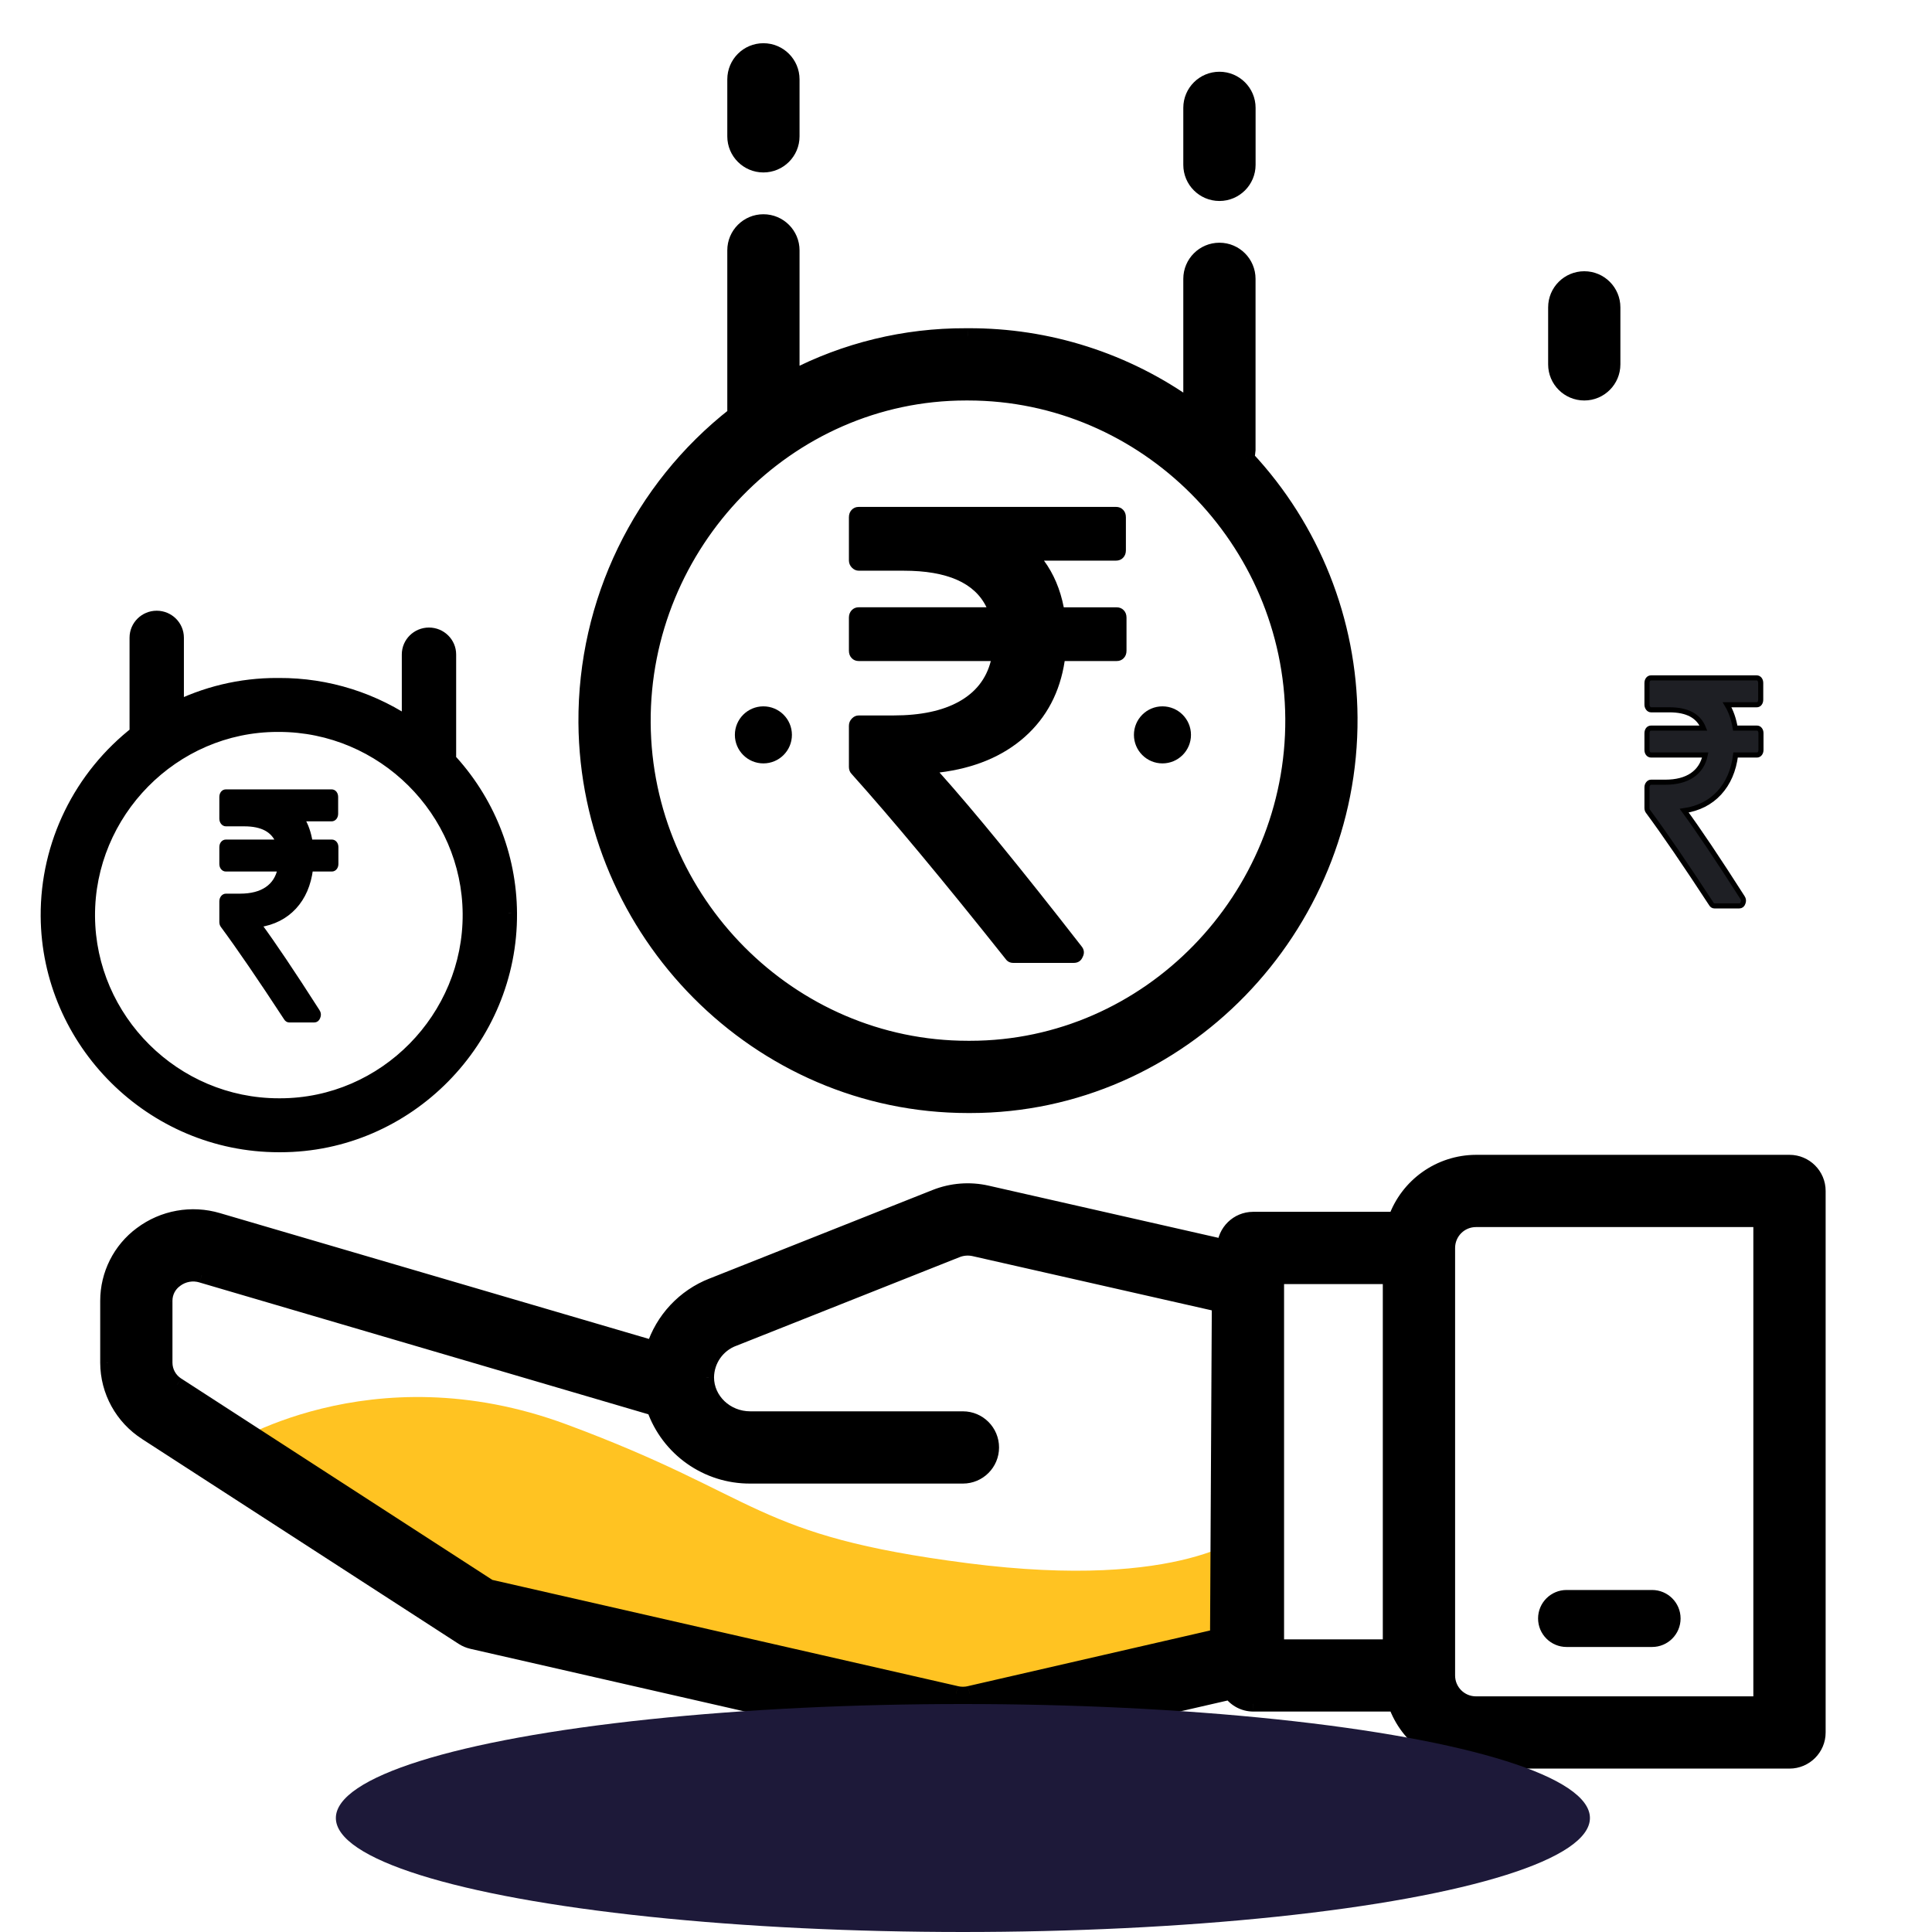 <svg width="38" height="38" viewBox="0 0 38 38" fill="none" xmlns="http://www.w3.org/2000/svg">
<path fill-rule="evenodd" clip-rule="evenodd" d="M24.546 8.849C24.542 8.902 24.534 8.955 24.52 9.007C25.814 10.394 26.539 12.217 26.551 14.113C26.578 18.256 23.23 21.742 19.087 21.742H19.039C14.918 21.742 11.554 18.336 11.527 14.211C11.514 11.848 12.594 9.613 14.455 8.157V4.924C14.455 4.615 14.706 4.364 15.015 4.364C15.325 4.364 15.576 4.615 15.576 4.924V7.436C16.63 6.887 17.802 6.602 18.991 6.606H19.04C20.613 6.598 22.148 7.089 23.424 8.008V5.485C23.424 5.175 23.675 4.924 23.985 4.924C24.294 4.924 24.546 5.175 24.546 5.485V8.849ZM19.038 20.621H19.079C22.604 20.621 25.452 17.657 25.43 14.134C25.407 10.623 22.543 7.727 19.04 7.727H18.998C15.475 7.727 12.626 10.692 12.648 14.216C12.67 17.726 15.534 20.621 19.038 20.621Z" fill="black"/>
<path d="M24.52 9.007L24.375 8.969L24.354 9.049L24.411 9.109L24.52 9.007ZM24.546 8.849L24.695 8.858V8.849H24.546ZM26.551 14.113L26.401 14.114V14.114L26.551 14.113ZM11.527 14.211L11.377 14.212L11.377 14.212L11.527 14.211ZM14.455 8.157L14.547 8.275L14.605 8.23V8.157H14.455ZM15.576 7.436H15.426V7.683L15.645 7.569L15.576 7.436ZM18.991 6.606L18.991 6.756H18.991V6.606ZM19.04 6.606V6.756L19.041 6.756L19.04 6.606ZM23.424 8.008L23.337 8.129L23.574 8.3V8.008H23.424ZM25.43 14.134L25.58 14.133V14.133L25.43 14.134ZM12.648 14.216L12.498 14.217L12.498 14.217L12.648 14.216ZM24.666 9.044C24.681 8.983 24.691 8.921 24.695 8.858L24.396 8.839C24.393 8.883 24.386 8.927 24.375 8.969L24.666 9.044ZM26.701 14.112C26.689 12.178 25.95 10.319 24.63 8.905L24.411 9.109C25.679 10.469 26.389 12.255 26.401 14.114L26.701 14.112ZM19.087 21.892C23.316 21.892 26.729 18.335 26.701 14.112L26.401 14.114C26.428 18.176 23.143 21.593 19.087 21.593V21.892ZM19.039 21.892H19.087V21.593H19.039V21.892ZM11.377 14.212C11.405 18.418 14.834 21.892 19.039 21.892V21.593C15.003 21.593 11.704 18.254 11.678 14.21L11.377 14.212ZM14.362 8.039C12.465 9.523 11.363 11.803 11.377 14.212L11.678 14.21C11.664 11.894 12.723 9.702 14.547 8.275L14.362 8.039ZM14.305 4.924V8.157H14.605V4.924H14.305ZM15.015 4.214C14.623 4.214 14.305 4.532 14.305 4.924H14.605C14.605 4.697 14.788 4.514 15.015 4.514V4.214ZM15.726 4.924C15.726 4.532 15.408 4.214 15.015 4.214V4.514C15.242 4.514 15.426 4.697 15.426 4.924H15.726ZM15.726 7.436V4.924H15.426V7.436H15.726ZM18.992 6.456C17.779 6.452 16.582 6.742 15.507 7.303L15.645 7.569C16.678 7.031 17.826 6.752 18.991 6.756L18.992 6.456ZM19.04 6.456H18.991V6.756H19.04V6.456ZM23.512 7.886C22.21 6.949 20.644 6.448 19.04 6.456L19.041 6.756C20.582 6.749 22.086 7.229 23.337 8.129L23.512 7.886ZM23.274 5.485V8.008H23.574V5.485H23.274ZM23.985 4.774C23.592 4.774 23.274 5.092 23.274 5.485H23.574C23.574 5.258 23.758 5.074 23.985 5.074V4.774ZM24.695 5.485C24.695 5.092 24.377 4.774 23.985 4.774V5.074C24.212 5.074 24.395 5.258 24.395 5.485H24.695ZM24.695 8.849V5.485H24.395V8.849H24.695ZM19.079 20.471H19.038V20.771H19.079V20.471ZM25.28 14.135C25.302 17.578 22.518 20.471 19.079 20.471V20.771C22.691 20.771 25.603 17.736 25.58 14.133L25.28 14.135ZM19.04 7.877C22.459 7.877 25.258 10.705 25.28 14.135L25.58 14.133C25.557 10.542 22.627 7.577 19.04 7.577V7.877ZM18.998 7.877H19.04V7.577H18.998V7.877ZM12.798 14.215C12.776 10.771 15.561 7.877 18.998 7.877V7.577C15.389 7.577 12.475 10.613 12.498 14.217L12.798 14.215ZM19.038 20.471C15.618 20.471 12.82 17.644 12.798 14.215L12.498 14.217C12.521 17.808 15.45 20.771 19.038 20.771V20.471Z" fill="black"/>
<path fill-rule="evenodd" clip-rule="evenodd" d="M8.772 14.858C8.77 14.889 8.765 14.92 8.757 14.951C9.53 15.769 9.962 16.844 9.97 17.963C9.986 20.406 7.986 22.463 5.513 22.463H5.485C3.025 22.463 1.016 20.454 1 18.021C0.992 16.627 1.637 15.309 2.748 14.45V12.543C2.748 12.36 2.897 12.212 3.082 12.212C3.267 12.212 3.417 12.36 3.417 12.543V14.024C4.047 13.7 4.746 13.532 5.456 13.535H5.485C6.424 13.53 7.341 13.82 8.103 14.362V12.873C8.103 12.691 8.253 12.543 8.437 12.543C8.622 12.543 8.772 12.691 8.772 12.873V14.858ZM5.484 21.802H5.509C7.613 21.802 9.314 20.053 9.3 17.975C9.287 15.905 7.577 14.196 5.485 14.196H5.46C3.357 14.196 1.656 15.945 1.669 18.023C1.683 20.094 3.392 21.802 5.484 21.802Z" fill="black"/>
<path d="M8.757 14.951L8.564 14.9L8.536 15.008L8.612 15.088L8.757 14.951ZM8.772 14.858L8.972 14.87V14.858H8.772ZM9.97 17.963L9.77 17.964V17.965L9.97 17.963ZM1 18.021L0.8 18.022L0.8 18.022L1 18.021ZM2.748 14.45L2.87 14.608L2.948 14.548V14.45H2.748ZM3.417 14.024H3.217V14.352L3.509 14.202L3.417 14.024ZM5.456 13.535L5.455 13.735H5.456V13.535ZM5.485 13.535V13.735L5.486 13.735L5.485 13.535ZM8.103 14.362L7.987 14.525L8.303 14.749V14.362H8.103ZM9.3 17.975L9.5 17.974V17.974L9.3 17.975ZM1.669 18.023L1.469 18.025L1.469 18.025L1.669 18.023ZM8.951 15.002C8.962 14.959 8.969 14.915 8.972 14.87L8.573 14.845C8.571 14.864 8.568 14.882 8.564 14.9L8.951 15.002ZM10.169 17.962C10.162 16.792 9.71 15.668 8.903 14.814L8.612 15.088C9.35 15.87 9.763 16.896 9.77 17.964L10.169 17.962ZM5.513 22.663C8.099 22.663 10.187 20.514 10.169 17.962L9.77 17.965C9.785 20.299 7.874 22.263 5.513 22.263V22.663ZM5.485 22.663H5.513V22.263H5.485V22.663ZM0.8 18.022C0.817 20.565 2.915 22.663 5.485 22.663V22.263C3.135 22.263 1.215 20.343 1.2 18.019L0.8 18.022ZM2.625 14.291C1.466 15.188 0.791 16.566 0.8 18.022L1.2 18.019C1.192 16.689 1.808 15.429 2.87 14.608L2.625 14.291ZM2.548 12.543V14.45H2.948V12.543H2.548ZM3.082 12.012C2.789 12.012 2.548 12.248 2.548 12.543H2.948C2.948 12.473 3.006 12.412 3.082 12.412V12.012ZM3.617 12.543C3.617 12.248 3.375 12.012 3.082 12.012V12.412C3.159 12.412 3.217 12.473 3.217 12.543H3.617ZM3.617 14.024V12.543H3.217V14.024H3.617ZM5.457 13.335C4.715 13.332 3.984 13.508 3.325 13.847L3.509 14.202C4.109 13.893 4.778 13.732 5.455 13.735L5.457 13.335ZM5.485 13.335H5.456V13.735H5.485V13.335ZM8.219 14.199C7.422 13.632 6.465 13.33 5.484 13.335L5.486 13.735C6.384 13.73 7.259 14.007 7.987 14.525L8.219 14.199ZM7.903 12.873V14.362H8.303V12.873H7.903ZM8.437 12.343C8.144 12.343 7.903 12.578 7.903 12.873H8.303C8.303 12.804 8.361 12.743 8.437 12.743V12.343ZM8.972 12.873C8.972 12.578 8.73 12.343 8.437 12.343V12.743C8.514 12.743 8.572 12.804 8.572 12.873H8.972ZM8.972 14.858V12.873H8.572V14.858H8.972ZM5.509 21.602H5.484V22.002H5.509V21.602ZM9.1 17.976C9.113 19.945 7.501 21.602 5.509 21.602V22.002C7.726 22.002 9.514 20.162 9.5 17.974L9.1 17.976ZM5.485 14.396C7.467 14.396 9.088 16.016 9.1 17.976L9.5 17.974C9.486 15.793 7.687 13.996 5.485 13.996V14.396ZM5.46 14.396H5.485V13.996H5.46V14.396ZM1.869 18.022C1.856 16.053 3.469 14.396 5.46 14.396V13.996C3.244 13.996 1.455 15.837 1.469 18.025L1.869 18.022ZM5.484 21.602C3.502 21.602 1.882 19.983 1.869 18.022L1.469 18.025C1.483 20.205 3.283 22.002 5.484 22.002V21.602Z" fill="black"/>
<path d="M22.102 12.002C22.066 11.964 22.019 11.945 21.962 11.945H20.923C20.854 11.592 20.724 11.286 20.534 11.027H21.95C22.007 11.027 22.054 11.008 22.09 10.97C22.127 10.932 22.145 10.883 22.145 10.823V10.174C22.145 10.114 22.127 10.065 22.09 10.027C22.054 9.989 22.007 9.97 21.95 9.97H16.892C16.835 9.97 16.788 9.989 16.752 10.027C16.716 10.065 16.697 10.114 16.697 10.174V11.021C16.697 11.076 16.716 11.124 16.755 11.164C16.794 11.204 16.839 11.225 16.892 11.225H17.773C18.629 11.225 19.172 11.464 19.403 11.944H16.892C16.835 11.944 16.788 11.964 16.752 12.002C16.716 12.04 16.697 12.089 16.697 12.148V12.798C16.697 12.858 16.715 12.906 16.752 12.945C16.788 12.983 16.835 13.002 16.892 13.002H19.488C19.399 13.35 19.191 13.616 18.865 13.798C18.538 13.981 18.108 14.072 17.573 14.072H16.892C16.839 14.072 16.794 14.092 16.755 14.133C16.716 14.173 16.697 14.221 16.697 14.276V15.085C16.697 15.14 16.715 15.187 16.752 15.225C17.53 16.092 18.54 17.304 19.78 18.863C19.816 18.914 19.867 18.939 19.932 18.939H21.117C21.203 18.939 21.261 18.901 21.294 18.825C21.334 18.748 21.326 18.676 21.269 18.608C20.086 17.088 19.156 15.95 18.479 15.194C19.168 15.109 19.727 14.875 20.157 14.493C20.586 14.111 20.848 13.614 20.941 13.002H21.962C22.019 13.002 22.066 12.983 22.102 12.945C22.139 12.907 22.157 12.858 22.157 12.798V12.149C22.157 12.089 22.139 12.04 22.102 12.002Z" fill="black"/>
<path d="M15.015 1C14.706 1 14.455 1.251 14.455 1.561V2.682C14.455 2.991 14.706 3.242 15.015 3.242C15.325 3.242 15.576 2.991 15.576 2.682V1.561C15.576 1.251 15.325 1 15.015 1Z" fill="black" stroke="black" stroke-width="0.3"/>
<path d="M23.985 1.561C23.675 1.561 23.424 1.812 23.424 2.121V3.242C23.424 3.552 23.675 3.803 23.985 3.803C24.294 3.803 24.546 3.552 24.546 3.242V2.121C24.546 1.812 24.294 1.561 23.985 1.561Z" fill="black" stroke="black" stroke-width="0.3"/>
<path d="M31.161 5.485C30.851 5.485 30.6 5.736 30.6 6.045V7.167C30.6 7.476 30.851 7.727 31.161 7.727C31.47 7.727 31.721 7.476 31.721 7.167V6.045C31.721 5.736 31.47 5.485 31.161 5.485Z" fill="black" stroke="black" stroke-width="0.3"/>
<ellipse cx="15.015" cy="14.454" rx="0.561" ry="0.561" fill="black"/>
<circle cx="22.864" cy="14.454" r="0.561" fill="black"/>
<path fill-rule="evenodd" clip-rule="evenodd" d="M4.422 28.47L9.409 31.833L18.923 34.027L24.546 32.394V30.144C24.546 30.144 23.291 31.293 19.039 30.747C14.787 30.2 15.015 29.452 11.142 28.016C7.268 26.58 4.422 28.47 4.422 28.47Z" fill="#FFC322"/>
<path fill-rule="evenodd" clip-rule="evenodd" d="M29.03 22.864H35.197C35.507 22.864 35.758 23.115 35.758 23.424V34.076C35.758 34.386 35.507 34.636 35.197 34.636H29.03C28.32 34.633 27.688 34.184 27.452 33.514H24.646C24.469 33.512 24.303 33.425 24.202 33.28L19.322 34.401C19.07 34.458 18.809 34.458 18.557 34.401L9.284 32.283C9.22 32.269 9.159 32.243 9.104 32.208L2.877 28.178C2.407 27.878 2.122 27.359 2.121 26.801V25.585C2.121 25.068 2.366 24.581 2.782 24.274C3.212 23.951 3.77 23.851 4.286 24.005L12.858 26.519C13.035 25.954 13.46 25.501 14.011 25.286L18.4 23.545C18.722 23.417 19.074 23.39 19.411 23.466L24.088 24.528C24.097 24.227 24.343 23.987 24.645 23.985H27.451C27.688 23.315 28.32 22.867 29.03 22.864ZM19.071 33.311L23.95 32.19L23.985 25.654L19.165 24.561C19.048 24.534 18.926 24.544 18.815 24.588L14.425 26.331C14.108 26.451 13.898 26.752 13.894 27.091C13.894 27.541 14.281 27.909 14.757 27.909H18.939C19.249 27.909 19.5 28.16 19.5 28.47C19.5 28.779 19.249 29.03 18.939 29.03H14.757C13.907 29.035 13.148 28.498 12.868 27.695L3.968 25.081C3.792 25.027 3.6 25.061 3.453 25.172C3.32 25.268 3.242 25.421 3.242 25.585V26.801C3.242 26.978 3.332 27.143 3.481 27.239L9.627 31.215L18.807 33.311C18.894 33.331 18.984 33.331 19.071 33.311ZM27.348 32.394H25.106V25.106H27.348V32.394ZM29.03 33.515H34.636V23.985H29.03C28.721 23.985 28.47 24.236 28.47 24.546V32.955C28.47 33.264 28.721 33.515 29.03 33.515Z" fill="black"/>
<path d="M29.03 22.864V22.714L29.03 22.714L29.03 22.864ZM29.03 34.636L29.03 34.786H29.03V34.636ZM27.452 33.514L27.594 33.464L27.558 33.364H27.452V33.514ZM24.646 33.514L24.644 33.664H24.646V33.514ZM24.202 33.28L24.325 33.194L24.267 33.111L24.169 33.134L24.202 33.28ZM19.322 34.401L19.355 34.547L19.355 34.547L19.322 34.401ZM18.557 34.401L18.523 34.547L18.524 34.547L18.557 34.401ZM9.284 32.283L9.251 32.43L9.251 32.43L9.284 32.283ZM9.104 32.208L9.023 32.334L9.023 32.334L9.104 32.208ZM2.877 28.178L2.958 28.052L2.957 28.051L2.877 28.178ZM2.121 26.801H1.971L1.971 26.802L2.121 26.801ZM2.121 25.585H2.271L2.271 25.585L2.121 25.585ZM2.782 24.274L2.871 24.394L2.872 24.394L2.782 24.274ZM4.286 24.005L4.243 24.148L4.244 24.148L4.286 24.005ZM12.858 26.519L12.816 26.663L12.957 26.704L13.001 26.564L12.858 26.519ZM14.011 25.286L14.065 25.426L14.066 25.426L14.011 25.286ZM18.4 23.545L18.456 23.684L18.456 23.684L18.4 23.545ZM19.411 23.466L19.444 23.32L19.444 23.32L19.411 23.466ZM24.088 24.528L24.055 24.674L24.232 24.715L24.238 24.533L24.088 24.528ZM24.645 23.985V23.835L24.644 23.835L24.645 23.985ZM27.451 23.985V24.135H27.558L27.593 24.035L27.451 23.985ZM23.95 32.19L23.983 32.336L24.099 32.309L24.1 32.19L23.95 32.19ZM19.071 33.311L19.038 33.164L19.037 33.165L19.071 33.311ZM23.985 25.654L24.135 25.655L24.136 25.535L24.018 25.508L23.985 25.654ZM19.165 24.561L19.132 24.707L19.132 24.707L19.165 24.561ZM18.815 24.588L18.87 24.728L18.87 24.728L18.815 24.588ZM14.425 26.331L14.478 26.471L14.48 26.471L14.425 26.331ZM13.894 27.091L13.744 27.089V27.091H13.894ZM14.757 29.03V28.881L14.756 28.881L14.757 29.03ZM12.868 27.695L13.01 27.646L12.984 27.573L12.91 27.552L12.868 27.695ZM3.968 25.081L3.924 25.224L3.926 25.225L3.968 25.081ZM3.453 25.172L3.541 25.294L3.543 25.292L3.453 25.172ZM3.242 25.585H3.392L3.392 25.584L3.242 25.585ZM3.242 26.801L3.392 26.801V26.801H3.242ZM3.481 27.239L3.563 27.113L3.562 27.113L3.481 27.239ZM9.627 31.215L9.545 31.341L9.568 31.356L9.594 31.362L9.627 31.215ZM18.807 33.311L18.841 33.165L18.84 33.164L18.807 33.311ZM25.106 32.394H24.956V32.544H25.106V32.394ZM27.348 32.394V32.544H27.498V32.394H27.348ZM25.106 25.106V24.956H24.956V25.106H25.106ZM27.348 25.106H27.498V24.956H27.348V25.106ZM34.636 33.515V33.665H34.786V33.515H34.636ZM34.636 23.985H34.786V23.835H34.636V23.985ZM35.197 22.714H29.03V23.014H35.197V22.714ZM35.908 23.424C35.908 23.032 35.589 22.714 35.197 22.714V23.014C35.424 23.014 35.608 23.198 35.608 23.424H35.908ZM35.908 34.076V23.424H35.608V34.076H35.908ZM35.197 34.786C35.589 34.786 35.908 34.468 35.908 34.076H35.608C35.608 34.303 35.424 34.486 35.197 34.486V34.786ZM29.03 34.786H35.197V34.486H29.03V34.786ZM27.311 33.564C27.568 34.294 28.256 34.783 29.03 34.786L29.031 34.486C28.384 34.483 27.809 34.074 27.594 33.464L27.311 33.564ZM24.646 33.664H27.452V33.364H24.646V33.664ZM24.079 33.366C24.208 33.551 24.419 33.662 24.644 33.664L24.647 33.364C24.519 33.363 24.399 33.299 24.325 33.194L24.079 33.366ZM19.355 34.547L24.236 33.426L24.169 33.134L19.288 34.255L19.355 34.547ZM18.524 34.547C18.797 34.609 19.081 34.609 19.355 34.547L19.289 34.255C19.059 34.307 18.82 34.307 18.59 34.255L18.524 34.547ZM9.251 32.43L18.523 34.547L18.59 34.255L9.318 32.137L9.251 32.43ZM9.023 32.334C9.093 32.379 9.17 32.411 9.251 32.43L9.318 32.137C9.271 32.126 9.226 32.108 9.185 32.081L9.023 32.334ZM2.795 28.304L9.023 32.334L9.186 32.082L2.958 28.052L2.795 28.304ZM1.971 26.802C1.972 27.41 2.283 27.976 2.796 28.304L2.957 28.051C2.531 27.779 2.272 27.308 2.271 26.801L1.971 26.802ZM1.971 25.585V26.801H2.271V25.585H1.971ZM2.693 24.153C2.238 24.489 1.971 25.021 1.971 25.586L2.271 25.585C2.271 25.116 2.493 24.674 2.871 24.394L2.693 24.153ZM4.328 23.861C3.767 23.694 3.16 23.803 2.692 24.154L2.872 24.394C3.264 24.1 3.773 24.009 4.243 24.148L4.328 23.861ZM12.9 26.375L4.328 23.861L4.244 24.148L12.816 26.663L12.9 26.375ZM13.957 25.146C13.363 25.378 12.906 25.866 12.715 26.474L13.001 26.564C13.165 26.043 13.556 25.624 14.065 25.426L13.957 25.146ZM18.345 23.405L13.956 25.147L14.066 25.426L18.456 23.684L18.345 23.405ZM19.444 23.32C19.078 23.237 18.694 23.267 18.345 23.405L18.456 23.684C18.749 23.568 19.07 23.543 19.378 23.613L19.444 23.32ZM24.121 24.382L19.444 23.32L19.378 23.613L24.055 24.674L24.121 24.382ZM24.644 23.835C24.262 23.837 23.95 24.141 23.938 24.523L24.238 24.533C24.245 24.312 24.425 24.136 24.646 24.135L24.644 23.835ZM27.451 23.835H24.645V24.135H27.451V23.835ZM29.03 22.714C28.256 22.717 27.568 23.206 27.31 23.935L27.593 24.035C27.808 23.425 28.384 23.016 29.031 23.014L29.03 22.714ZM23.916 32.043L19.038 33.164L19.105 33.457L23.983 32.336L23.916 32.043ZM23.835 25.653L23.8 32.189L24.1 32.19L24.135 25.655L23.835 25.653ZM19.132 24.707L23.952 25.8L24.018 25.508L19.198 24.415L19.132 24.707ZM18.87 24.728C18.953 24.694 19.044 24.687 19.132 24.707L19.198 24.415C19.052 24.381 18.898 24.393 18.759 24.449L18.87 24.728ZM14.48 26.471L18.87 24.728L18.759 24.449L14.37 26.192L14.48 26.471ZM14.044 27.092C14.047 26.816 14.219 26.569 14.478 26.471L14.372 26.191C13.998 26.332 13.748 26.689 13.744 27.089L14.044 27.092ZM14.757 27.759C14.357 27.759 14.044 27.451 14.044 27.091H13.744C13.744 27.632 14.206 28.059 14.757 28.059V27.759ZM18.939 27.759H14.757V28.059H18.939V27.759ZM19.65 28.47C19.65 28.077 19.332 27.759 18.939 27.759V28.059C19.166 28.059 19.35 28.243 19.35 28.47H19.65ZM18.939 29.18C19.332 29.18 19.65 28.862 19.65 28.47H19.35C19.35 28.697 19.166 28.881 18.939 28.881V29.18ZM14.757 29.18H18.939V28.881H14.757V29.18ZM12.726 27.745C13.027 28.608 13.844 29.185 14.758 29.18L14.756 28.881C13.97 28.885 13.268 28.389 13.01 27.646L12.726 27.745ZM3.926 25.225L12.826 27.839L12.91 27.552L4.011 24.937L3.926 25.225ZM3.543 25.292C3.652 25.209 3.794 25.184 3.924 25.224L4.012 24.938C3.79 24.869 3.548 24.912 3.362 25.052L3.543 25.292ZM3.392 25.584C3.392 25.469 3.447 25.361 3.541 25.294L3.365 25.051C3.193 25.175 3.092 25.373 3.092 25.585L3.392 25.584ZM3.392 26.801V25.585H3.092V26.801H3.392ZM3.562 27.113C3.456 27.044 3.392 26.927 3.392 26.801L3.092 26.801C3.092 27.029 3.208 27.241 3.4 27.365L3.562 27.113ZM9.708 31.09L3.563 27.113L3.4 27.365L9.545 31.341L9.708 31.09ZM18.84 33.164L9.66 31.069L9.594 31.362L18.773 33.457L18.84 33.164ZM19.037 33.165C18.973 33.18 18.905 33.18 18.841 33.165L18.773 33.457C18.882 33.482 18.996 33.482 19.105 33.457L19.037 33.165ZM25.106 32.544H27.348V32.244H25.106V32.544ZM24.956 25.106V32.394H25.256V25.106H24.956ZM27.348 24.956H25.106V25.256H27.348V24.956ZM27.498 32.394V25.106H27.198V32.394H27.498ZM34.636 33.365H29.03V33.665H34.636V33.365ZM34.486 23.985V33.515H34.786V23.985H34.486ZM29.03 24.135H34.636V23.835H29.03V24.135ZM28.62 24.546C28.62 24.319 28.803 24.135 29.03 24.135V23.835C28.638 23.835 28.32 24.153 28.32 24.546H28.62ZM28.62 32.955V24.546H28.32V32.955H28.62ZM29.03 33.365C28.803 33.365 28.62 33.181 28.62 32.955H28.32C28.32 33.347 28.638 33.665 29.03 33.665V33.365Z" fill="black"/>
<ellipse cx="18.939" cy="35.758" rx="12.333" ry="2.242" fill="#1D1939"/>
<path d="M32.494 31.273H30.813C30.503 31.273 30.252 31.524 30.252 31.833C30.252 32.143 30.503 32.394 30.813 32.394H32.494C32.804 32.394 33.055 32.143 33.055 31.833C33.055 31.524 32.804 31.273 32.494 31.273Z" fill="black"/>
<path d="M6.584 16.592C6.569 16.573 6.55 16.563 6.526 16.563H6.099C6.071 16.387 6.018 16.234 5.939 16.105H6.521C6.545 16.105 6.564 16.095 6.579 16.076C6.594 16.057 6.601 16.032 6.601 16.003V15.678C6.601 15.648 6.594 15.624 6.579 15.604C6.564 15.585 6.545 15.576 6.521 15.576H4.444C4.42 15.576 4.401 15.585 4.386 15.604C4.371 15.624 4.364 15.648 4.364 15.678V16.101C4.364 16.129 4.372 16.153 4.387 16.173C4.403 16.193 4.422 16.203 4.444 16.203H4.806C5.157 16.203 5.38 16.323 5.475 16.563H4.444C4.42 16.563 4.401 16.573 4.386 16.592C4.371 16.611 4.364 16.635 4.364 16.665V16.99C4.364 17.02 4.371 17.044 4.386 17.063C4.401 17.082 4.42 17.092 4.444 17.092H5.51C5.473 17.266 5.388 17.399 5.254 17.49C5.12 17.581 4.943 17.627 4.723 17.627H4.444C4.422 17.627 4.403 17.637 4.387 17.657C4.372 17.677 4.364 17.701 4.364 17.729V18.134C4.364 18.161 4.371 18.185 4.386 18.204C4.706 18.637 5.12 19.243 5.63 20.022C5.645 20.048 5.666 20.061 5.692 20.061H6.179C6.214 20.061 6.238 20.042 6.252 20.003C6.268 19.965 6.265 19.929 6.242 19.895C5.756 19.135 5.373 18.566 5.095 18.188C5.378 18.145 5.608 18.028 5.785 17.837C5.961 17.646 6.068 17.398 6.107 17.092H6.526C6.55 17.092 6.569 17.082 6.584 17.063C6.599 17.044 6.606 17.02 6.606 16.99V16.665C6.606 16.635 6.599 16.611 6.584 16.592Z" fill="black" stroke="black" stroke-width="0.1"/>
<path d="M34.614 14.35C34.599 14.33 34.58 14.321 34.557 14.321H34.13C34.101 14.145 34.048 13.992 33.97 13.862H34.551C34.575 13.862 34.594 13.853 34.609 13.834C34.624 13.814 34.631 13.79 34.631 13.76V13.435C34.631 13.406 34.624 13.381 34.609 13.362C34.594 13.343 34.575 13.333 34.551 13.333H32.474C32.451 13.333 32.431 13.343 32.416 13.362C32.402 13.381 32.394 13.405 32.394 13.435V13.859C32.394 13.886 32.402 13.91 32.418 13.931C32.434 13.951 32.452 13.961 32.474 13.961H32.836C33.187 13.961 33.41 14.081 33.505 14.321H32.474C32.451 14.321 32.431 14.33 32.416 14.349C32.402 14.368 32.394 14.393 32.394 14.423V14.748C32.394 14.777 32.401 14.802 32.416 14.821C32.431 14.84 32.451 14.85 32.474 14.85H33.54C33.504 15.024 33.418 15.156 33.284 15.248C33.15 15.339 32.973 15.385 32.754 15.385H32.474C32.452 15.385 32.434 15.395 32.418 15.415C32.402 15.435 32.394 15.459 32.394 15.487V15.891C32.394 15.919 32.401 15.942 32.416 15.961C32.736 16.394 33.151 17.001 33.66 17.78C33.675 17.805 33.696 17.818 33.722 17.818H34.209C34.244 17.818 34.269 17.799 34.282 17.761C34.298 17.723 34.295 17.687 34.272 17.653C33.786 16.892 33.404 16.323 33.126 15.945C33.409 15.903 33.639 15.786 33.815 15.595C33.991 15.404 34.099 15.155 34.137 14.85H34.557C34.58 14.85 34.599 14.84 34.614 14.821C34.629 14.802 34.636 14.777 34.636 14.748V14.423C34.636 14.393 34.629 14.369 34.614 14.35Z" fill="#1E1F24" stroke="black" stroke-width="0.1"/>
</svg>
